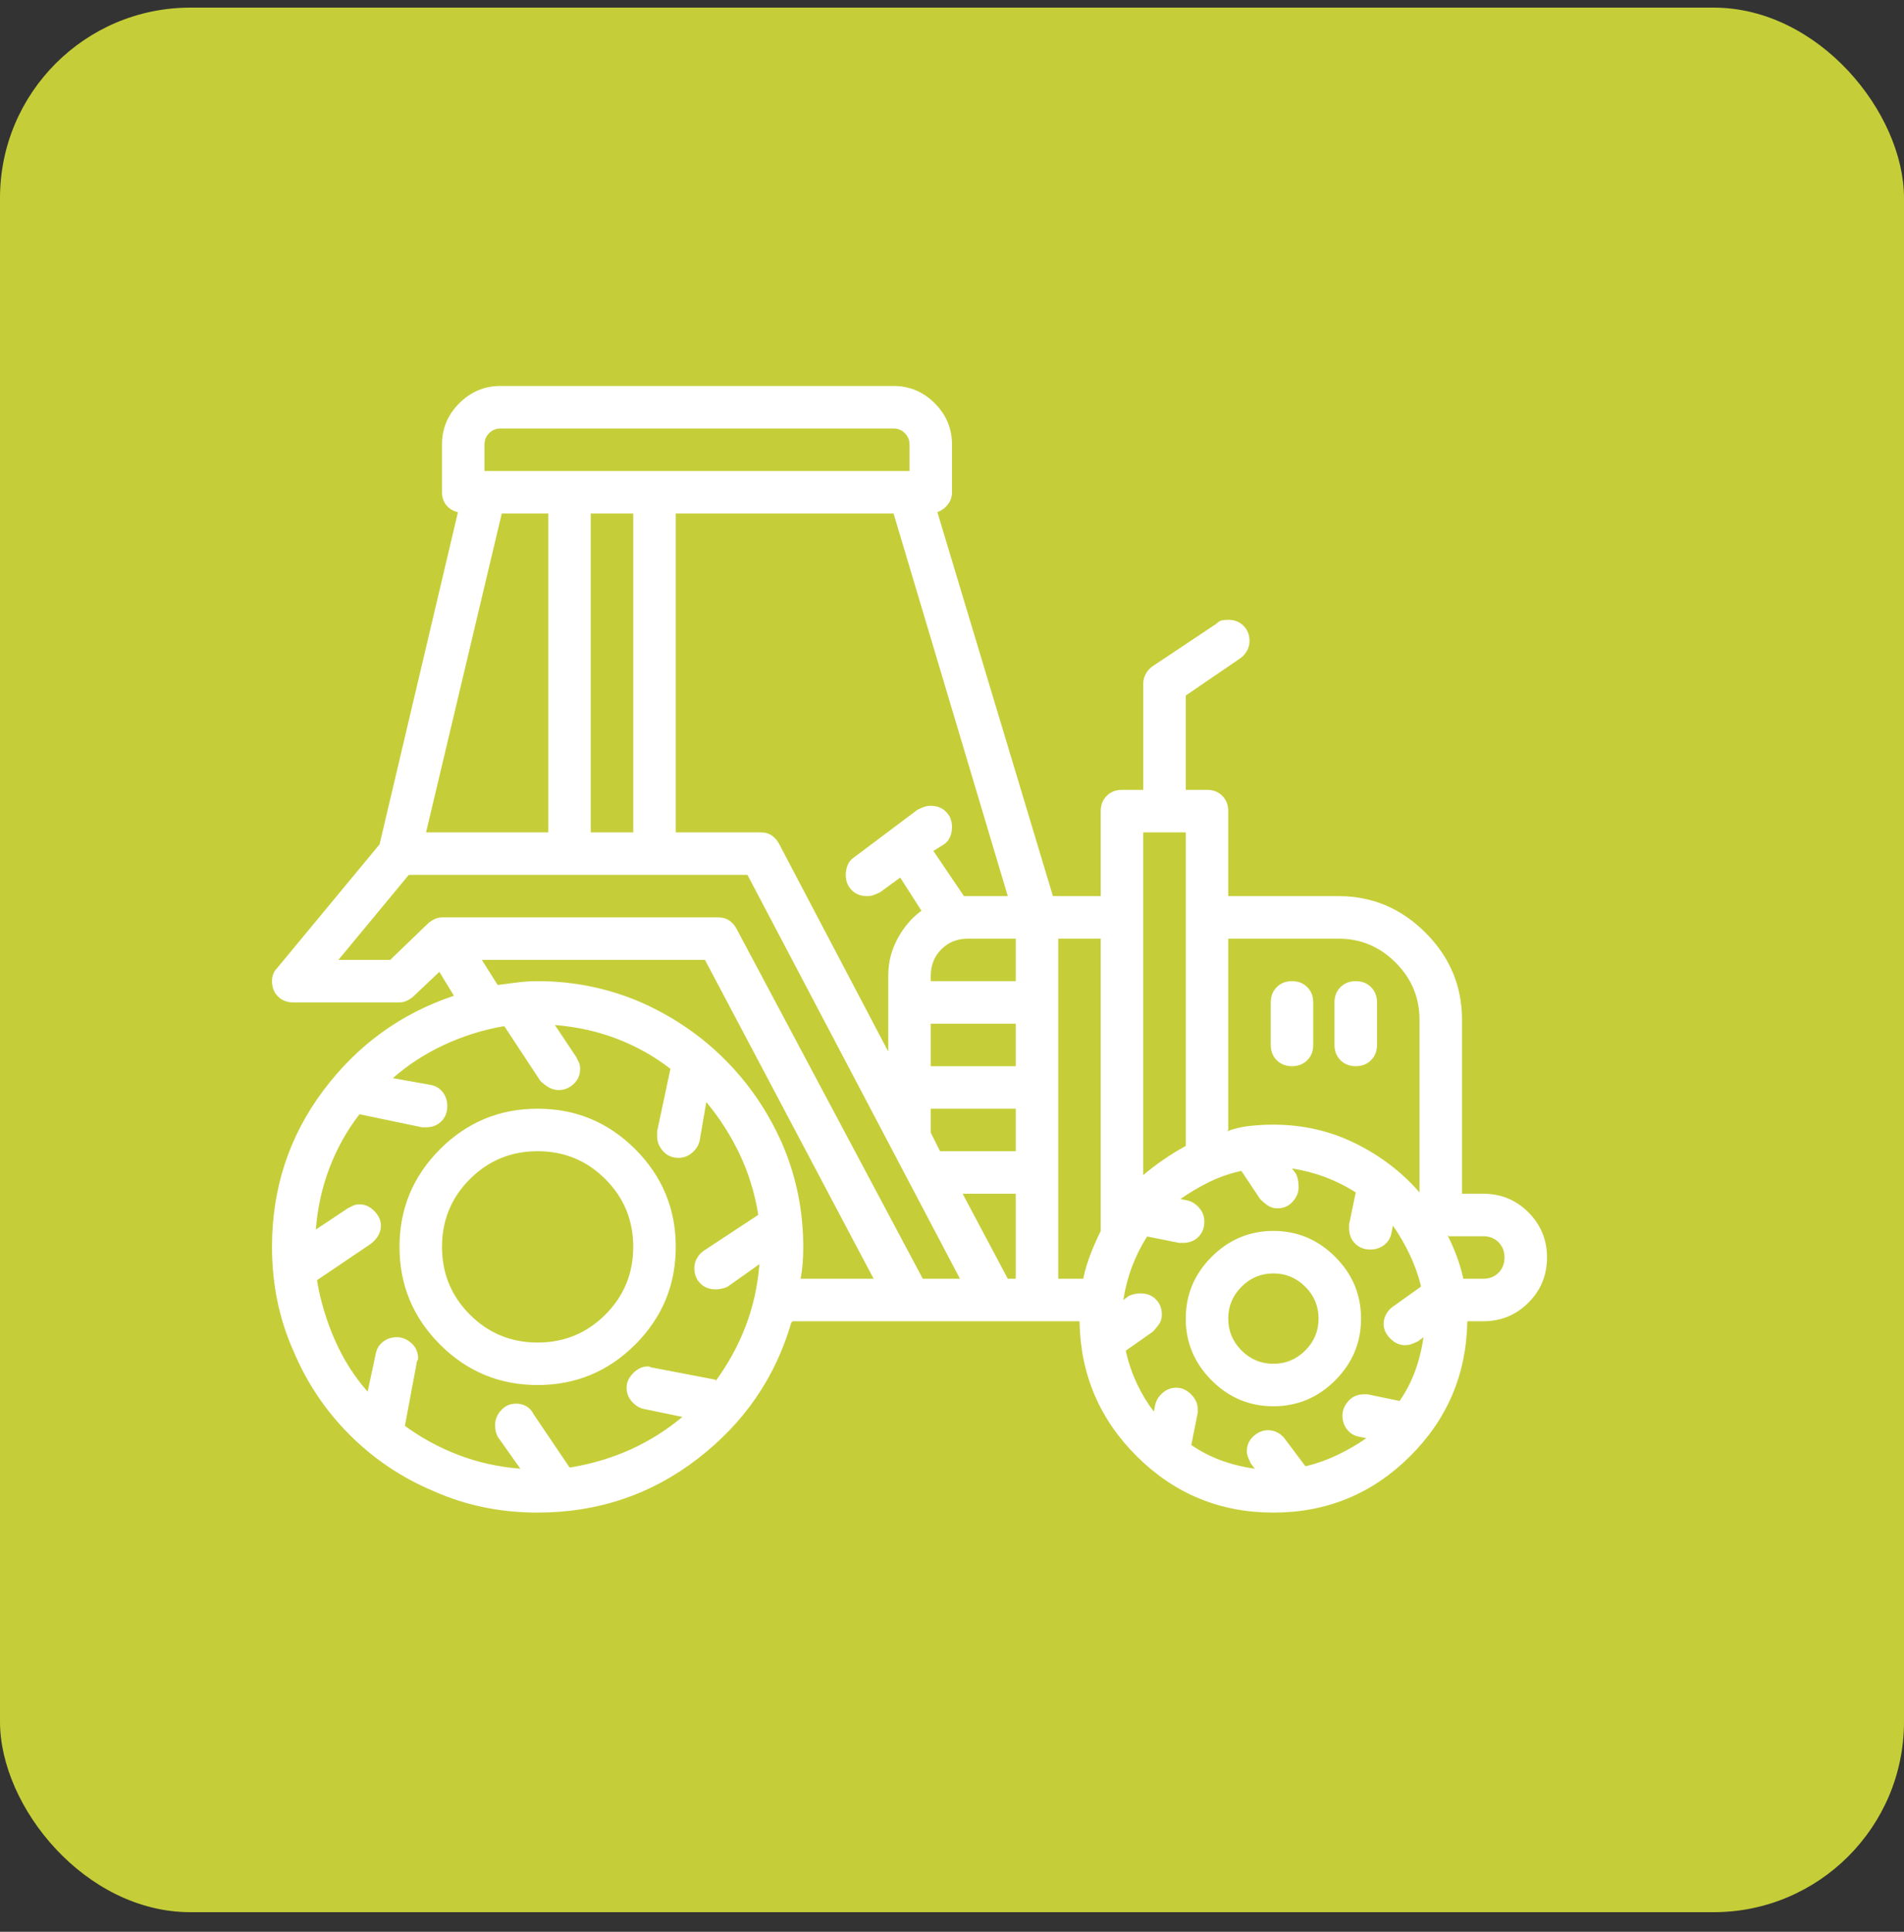 <svg width="70" height="71" viewBox="0 0 70 71" fill="none" xmlns="http://www.w3.org/2000/svg">
<rect x="0" y="0" width="70" height="71" fill="#333333" stroke="none"/>
<rect y="0.28" width="70" height="70" rx="7" fill="#C5CE38"/>
<path d="M19.766 50.905C21.165 50.905 22.362 50.409 23.355 49.416C24.347 48.423 24.844 47.227 24.844 45.827C24.844 44.427 24.347 43.231 23.355 42.238C22.362 41.245 21.165 40.749 19.766 40.749C18.366 40.749 17.17 41.245 16.177 42.238C15.184 43.231 14.688 44.427 14.688 45.827C14.688 47.227 15.184 48.423 16.177 49.416C17.17 50.409 18.366 50.905 19.766 50.905ZM19.766 42.311C20.742 42.311 21.572 42.653 22.256 43.337C22.939 44.02 23.281 44.85 23.281 45.827C23.281 46.803 22.939 47.633 22.256 48.317C21.572 49.001 20.742 49.343 19.766 49.343C18.789 49.343 17.959 49.001 17.275 48.317C16.592 47.633 16.25 46.803 16.25 45.827C16.25 44.85 16.592 44.02 17.275 43.337C17.959 42.653 18.789 42.311 19.766 42.311ZM46.816 51.686C47.695 51.686 48.452 51.369 49.087 50.734C49.722 50.099 50.039 49.343 50.039 48.464C50.039 47.585 49.722 46.828 49.087 46.193C48.452 45.558 47.695 45.241 46.816 45.241C45.938 45.241 45.181 45.558 44.546 46.193C43.911 46.828 43.594 47.585 43.594 48.464C43.594 49.343 43.911 50.099 44.546 50.734C45.181 51.369 45.938 51.686 46.816 51.686ZM46.816 46.803C47.272 46.803 47.663 46.966 47.988 47.292C48.314 47.617 48.477 48.008 48.477 48.464C48.477 48.919 48.314 49.31 47.988 49.636C47.663 49.961 47.272 50.124 46.816 50.124C46.361 50.124 45.97 49.961 45.645 49.636C45.319 49.31 45.156 48.919 45.156 48.464C45.156 48.008 45.319 47.617 45.645 47.292C45.97 46.966 46.361 46.803 46.816 46.803ZM54.531 43.874H53.75V37.477C53.75 36.24 53.302 35.174 52.407 34.279C51.512 33.384 50.446 32.936 49.209 32.936H45.156V29.811C45.156 29.583 45.083 29.396 44.937 29.25C44.79 29.103 44.603 29.03 44.375 29.03H43.594V25.563L45.596 24.196C45.693 24.131 45.775 24.041 45.84 23.927C45.905 23.814 45.938 23.692 45.938 23.561C45.938 23.333 45.864 23.146 45.718 23C45.571 22.853 45.384 22.78 45.156 22.78C45.059 22.78 44.977 22.788 44.912 22.804C44.847 22.821 44.782 22.861 44.717 22.927L42.373 24.489C42.275 24.554 42.194 24.644 42.129 24.758C42.064 24.872 42.031 24.994 42.031 25.124V29.03H41.25C41.022 29.03 40.835 29.103 40.688 29.25C40.542 29.396 40.469 29.583 40.469 29.811V32.936H38.711L34.463 18.825C34.626 18.76 34.756 18.662 34.853 18.532C34.951 18.402 35 18.255 35 18.093V16.335C35 15.749 34.788 15.244 34.365 14.821C33.942 14.398 33.438 14.186 32.852 14.186H18.398C17.812 14.186 17.308 14.398 16.885 14.821C16.462 15.244 16.25 15.749 16.25 16.335V18.093C16.25 18.288 16.307 18.451 16.421 18.581C16.535 18.711 16.673 18.792 16.836 18.825L13.955 31.032L10.195 35.573C10.13 35.638 10.081 35.711 10.049 35.793C10.016 35.874 10 35.964 10 36.061C10 36.289 10.073 36.476 10.22 36.623C10.366 36.769 10.553 36.843 10.781 36.843H14.688C14.785 36.843 14.883 36.818 14.98 36.769C15.078 36.721 15.159 36.663 15.225 36.598L16.152 35.719L16.689 36.598C14.736 37.249 13.133 38.413 11.88 40.09C10.627 41.766 10 43.678 10 45.827C10 47.194 10.26 48.464 10.781 49.636C11.27 50.807 11.961 51.841 12.856 52.736C13.752 53.631 14.785 54.323 15.957 54.811C17.129 55.332 18.398 55.593 19.766 55.593C21.979 55.593 23.94 54.933 25.649 53.615C27.358 52.297 28.506 50.628 29.092 48.61L29.141 48.561H39.688C39.72 50.514 40.428 52.175 41.812 53.542C43.195 54.909 44.863 55.593 46.816 55.593C48.77 55.593 50.438 54.909 51.821 53.542C53.205 52.175 53.913 50.514 53.945 48.561H54.531C55.182 48.561 55.736 48.333 56.191 47.878C56.647 47.422 56.875 46.869 56.875 46.218C56.875 45.566 56.647 45.013 56.191 44.557C55.736 44.102 55.182 43.874 54.531 43.874ZM49.209 34.499C50.023 34.499 50.723 34.792 51.309 35.378C51.895 35.964 52.188 36.663 52.188 37.477V43.825C51.536 43.076 50.747 42.474 49.819 42.018C48.892 41.563 47.891 41.335 46.816 41.335C46.523 41.335 46.23 41.351 45.938 41.383C45.645 41.416 45.368 41.481 45.107 41.579L45.156 41.53V34.499H49.209ZM42.031 30.593H43.594V42.116C43.301 42.279 43.024 42.45 42.764 42.629C42.503 42.808 42.259 42.995 42.031 43.19V30.593ZM37.051 46.999L35.391 43.874H37.344V46.999H37.051ZM15.664 30.593L18.447 18.874H20.156V30.593H15.664ZM21.719 18.874H23.281V30.593H21.719V18.874ZM24.844 18.874H32.852L37.051 32.936H35.586C35.553 32.936 35.521 32.936 35.488 32.936C35.456 32.936 35.44 32.936 35.44 32.936L34.316 31.276L34.707 31.032C34.805 30.967 34.878 30.877 34.927 30.763C34.976 30.649 35 30.527 35 30.397C35 30.169 34.927 29.982 34.78 29.836C34.634 29.689 34.447 29.616 34.219 29.616C34.121 29.616 34.032 29.632 33.95 29.665C33.869 29.697 33.796 29.73 33.73 29.762L31.387 31.52C31.289 31.585 31.216 31.675 31.167 31.789C31.118 31.903 31.094 32.025 31.094 32.155C31.094 32.383 31.167 32.57 31.314 32.717C31.46 32.863 31.647 32.936 31.875 32.936C31.973 32.936 32.062 32.92 32.144 32.888C32.225 32.855 32.298 32.822 32.363 32.79L33.096 32.253L33.877 33.473C33.519 33.734 33.226 34.076 32.998 34.499C32.77 34.922 32.656 35.378 32.656 35.866V38.649L28.652 31.032C28.587 30.902 28.498 30.796 28.384 30.715C28.27 30.633 28.131 30.593 27.969 30.593H24.844V18.874ZM35.586 34.499H37.344V36.061H34.219V35.866C34.219 35.475 34.349 35.15 34.609 34.889C34.87 34.629 35.195 34.499 35.586 34.499ZM34.219 37.624H37.344V39.186H34.219V37.624ZM34.219 41.628C34.219 41.595 34.219 41.571 34.219 41.554C34.219 41.538 34.219 41.53 34.219 41.53V40.749H37.344V42.311H34.56L34.219 41.628ZM17.812 16.335C17.812 16.172 17.869 16.034 17.983 15.92C18.097 15.806 18.236 15.749 18.398 15.749H32.852C33.014 15.749 33.153 15.806 33.267 15.92C33.38 16.034 33.438 16.172 33.438 16.335V17.311H17.812V16.335ZM11.66 47.048L13.613 45.729C13.743 45.632 13.841 45.526 13.906 45.412C13.971 45.298 14.004 45.176 14.004 45.046C14.004 44.85 13.922 44.671 13.76 44.508C13.597 44.346 13.418 44.264 13.223 44.264C13.125 44.264 13.044 44.281 12.979 44.313C12.913 44.346 12.848 44.378 12.783 44.411L11.611 45.192C11.676 44.378 11.847 43.613 12.124 42.897C12.401 42.181 12.767 41.53 13.223 40.944H13.174L15.518 41.432C15.55 41.432 15.575 41.432 15.591 41.432C15.607 41.432 15.632 41.432 15.664 41.432C15.892 41.432 16.079 41.359 16.226 41.213C16.372 41.066 16.445 40.879 16.445 40.651C16.445 40.456 16.388 40.285 16.274 40.138C16.16 39.992 16.006 39.902 15.81 39.87L14.443 39.626C14.997 39.138 15.623 38.731 16.323 38.405C17.023 38.08 17.747 37.852 18.496 37.721H18.545L19.863 39.723C19.961 39.821 20.067 39.902 20.181 39.968C20.295 40.033 20.417 40.065 20.547 40.065C20.742 40.065 20.921 39.992 21.084 39.846C21.247 39.699 21.328 39.512 21.328 39.284C21.328 39.186 21.312 39.105 21.279 39.04C21.247 38.975 21.214 38.91 21.182 38.844L20.4 37.673C21.214 37.738 21.979 37.909 22.695 38.185C23.412 38.462 24.062 38.828 24.648 39.284L24.16 41.579C24.16 41.611 24.16 41.644 24.16 41.676C24.16 41.709 24.16 41.742 24.16 41.774C24.16 41.969 24.233 42.148 24.38 42.311C24.526 42.474 24.713 42.555 24.941 42.555C25.137 42.555 25.308 42.49 25.454 42.36C25.601 42.23 25.69 42.083 25.723 41.921L25.967 40.505C26.455 41.091 26.862 41.725 27.188 42.409C27.513 43.093 27.741 43.825 27.871 44.606V44.655L25.869 45.973C25.771 46.038 25.69 46.128 25.625 46.242C25.56 46.356 25.527 46.478 25.527 46.608C25.527 46.836 25.601 47.023 25.747 47.17C25.894 47.316 26.081 47.389 26.309 47.389C26.374 47.389 26.447 47.381 26.528 47.365C26.61 47.349 26.683 47.324 26.748 47.292L27.92 46.462C27.855 47.276 27.684 48.04 27.407 48.757C27.131 49.473 26.764 50.14 26.309 50.758V50.71L24.014 50.27C23.981 50.27 23.949 50.262 23.916 50.246C23.884 50.23 23.851 50.221 23.818 50.221C23.623 50.221 23.444 50.303 23.281 50.466C23.119 50.628 23.037 50.807 23.037 51.003C23.037 51.198 23.102 51.369 23.232 51.515C23.363 51.662 23.509 51.751 23.672 51.784L25.088 52.077C24.502 52.565 23.867 52.964 23.184 53.273C22.5 53.582 21.768 53.802 20.986 53.932H20.938L19.619 51.979C19.554 51.849 19.465 51.751 19.351 51.686C19.237 51.621 19.115 51.589 18.984 51.589C18.756 51.589 18.569 51.67 18.423 51.833C18.276 51.995 18.203 52.175 18.203 52.37C18.203 52.468 18.211 52.549 18.227 52.614C18.244 52.679 18.268 52.744 18.301 52.809L19.131 53.981C18.317 53.916 17.552 53.745 16.836 53.468C16.12 53.192 15.453 52.826 14.834 52.37L14.883 52.419L15.322 50.075C15.322 50.042 15.33 50.018 15.347 50.002C15.363 49.985 15.371 49.961 15.371 49.928C15.371 49.701 15.29 49.513 15.127 49.367C14.964 49.221 14.785 49.147 14.59 49.147C14.395 49.147 14.224 49.204 14.077 49.318C13.931 49.432 13.841 49.587 13.809 49.782L13.516 51.149C13.027 50.596 12.629 49.969 12.319 49.269C12.01 48.569 11.79 47.845 11.66 47.096V47.048ZM19.766 36.061C19.505 36.061 19.253 36.078 19.009 36.11C18.765 36.143 18.512 36.175 18.252 36.208H18.301L17.715 35.28H25.918L32.119 46.999H29.434C29.466 46.836 29.491 46.657 29.507 46.462C29.523 46.266 29.531 46.055 29.531 45.827C29.531 44.492 29.271 43.223 28.75 42.018C28.229 40.846 27.529 39.821 26.65 38.942C25.771 38.063 24.746 37.363 23.574 36.843C22.37 36.322 21.1 36.061 19.766 36.061ZM33.926 46.999L27.09 34.157C27.025 34.027 26.935 33.921 26.821 33.84C26.707 33.758 26.569 33.718 26.406 33.718H16.25C16.152 33.718 16.055 33.742 15.957 33.791C15.859 33.84 15.778 33.897 15.713 33.962L14.346 35.28H12.441L15.029 32.155H27.48L35.293 46.999H33.926ZM38.906 34.499H40.469V45.241C40.339 45.501 40.217 45.778 40.102 46.071C39.989 46.364 39.899 46.657 39.834 46.95V46.999H38.906V34.499ZM41.397 49.636L42.373 48.952C42.471 48.854 42.552 48.757 42.617 48.659C42.682 48.561 42.715 48.447 42.715 48.317C42.715 48.089 42.642 47.902 42.495 47.756C42.349 47.609 42.161 47.536 41.934 47.536C41.868 47.536 41.795 47.544 41.714 47.56C41.633 47.577 41.559 47.601 41.494 47.633L41.299 47.78C41.364 47.357 41.47 46.95 41.616 46.559C41.763 46.169 41.95 45.794 42.178 45.436H42.129L43.35 45.68C43.382 45.68 43.407 45.68 43.423 45.68C43.439 45.68 43.464 45.68 43.496 45.68C43.724 45.68 43.911 45.607 44.058 45.461C44.204 45.314 44.277 45.127 44.277 44.899C44.277 44.704 44.212 44.533 44.082 44.386C43.952 44.24 43.805 44.151 43.643 44.118L43.398 44.069C43.724 43.841 44.066 43.638 44.424 43.459C44.782 43.28 45.172 43.141 45.596 43.044H45.645L46.328 44.069C46.426 44.167 46.523 44.248 46.621 44.313C46.719 44.378 46.833 44.411 46.963 44.411C47.191 44.411 47.378 44.33 47.524 44.167C47.671 44.004 47.744 43.825 47.744 43.63C47.744 43.532 47.736 43.443 47.72 43.361C47.703 43.28 47.679 43.206 47.647 43.141L47.5 42.946C47.923 43.011 48.33 43.117 48.721 43.263C49.111 43.41 49.486 43.597 49.844 43.825L49.6 44.997C49.6 45.029 49.6 45.062 49.6 45.094C49.6 45.127 49.6 45.143 49.6 45.143C49.6 45.371 49.673 45.558 49.819 45.705C49.966 45.851 50.153 45.925 50.381 45.925C50.576 45.925 50.747 45.868 50.894 45.754C51.04 45.64 51.13 45.485 51.162 45.29L51.211 45.046C51.439 45.371 51.642 45.721 51.821 46.096C52 46.47 52.139 46.852 52.236 47.243V47.292L51.211 48.024C51.113 48.089 51.032 48.179 50.967 48.293C50.902 48.407 50.869 48.529 50.869 48.659C50.869 48.854 50.95 49.033 51.113 49.196C51.276 49.359 51.455 49.44 51.65 49.44C51.748 49.44 51.838 49.424 51.919 49.391C52 49.359 52.074 49.326 52.139 49.294L52.334 49.147C52.269 49.603 52.163 50.026 52.017 50.417C51.87 50.807 51.683 51.165 51.455 51.491L50.283 51.247C50.251 51.247 50.226 51.247 50.21 51.247C50.194 51.247 50.169 51.247 50.137 51.247C49.909 51.247 49.722 51.328 49.575 51.491C49.429 51.654 49.355 51.833 49.355 52.028C49.355 52.223 49.412 52.394 49.526 52.541C49.64 52.687 49.795 52.777 49.99 52.809L50.234 52.858C49.909 53.086 49.559 53.289 49.185 53.468C48.81 53.648 48.428 53.786 48.037 53.883H47.988L47.256 52.907C47.191 52.809 47.101 52.728 46.987 52.663C46.873 52.598 46.751 52.565 46.621 52.565C46.426 52.565 46.247 52.638 46.084 52.785C45.921 52.931 45.84 53.119 45.84 53.346C45.84 53.411 45.856 53.485 45.889 53.566C45.921 53.648 45.954 53.721 45.986 53.786L46.133 53.981C45.677 53.916 45.254 53.81 44.863 53.664C44.473 53.517 44.115 53.33 43.789 53.102V53.151L44.033 51.93C44.033 51.898 44.033 51.873 44.033 51.857C44.033 51.841 44.033 51.816 44.033 51.784C44.033 51.589 43.952 51.41 43.789 51.247C43.626 51.084 43.447 51.003 43.252 51.003C43.057 51.003 42.886 51.068 42.739 51.198C42.593 51.328 42.503 51.475 42.471 51.638L42.422 51.882C42.194 51.589 41.991 51.255 41.812 50.881C41.633 50.506 41.494 50.108 41.397 49.684V49.636ZM54.531 46.999H53.799C53.734 46.706 53.652 46.429 53.555 46.169C53.457 45.908 53.343 45.648 53.213 45.388L53.262 45.436H54.531C54.759 45.436 54.946 45.51 55.093 45.656C55.239 45.803 55.312 45.99 55.312 46.218C55.312 46.445 55.239 46.633 55.093 46.779C54.946 46.925 54.759 46.999 54.531 46.999ZM47.5 39.186C47.728 39.186 47.915 39.113 48.062 38.967C48.208 38.82 48.281 38.633 48.281 38.405V36.843C48.281 36.615 48.208 36.428 48.062 36.281C47.915 36.135 47.728 36.061 47.5 36.061C47.272 36.061 47.085 36.135 46.938 36.281C46.792 36.428 46.719 36.615 46.719 36.843V38.405C46.719 38.633 46.792 38.82 46.938 38.967C47.085 39.113 47.272 39.186 47.5 39.186ZM49.844 39.186C50.072 39.186 50.259 39.113 50.405 38.967C50.552 38.82 50.625 38.633 50.625 38.405V36.843C50.625 36.615 50.552 36.428 50.405 36.281C50.259 36.135 50.072 36.061 49.844 36.061C49.616 36.061 49.429 36.135 49.282 36.281C49.136 36.428 49.062 36.615 49.062 36.843V38.405C49.062 38.633 49.136 38.82 49.282 38.967C49.429 39.113 49.616 39.186 49.844 39.186Z" fill="white"/>
</svg>
